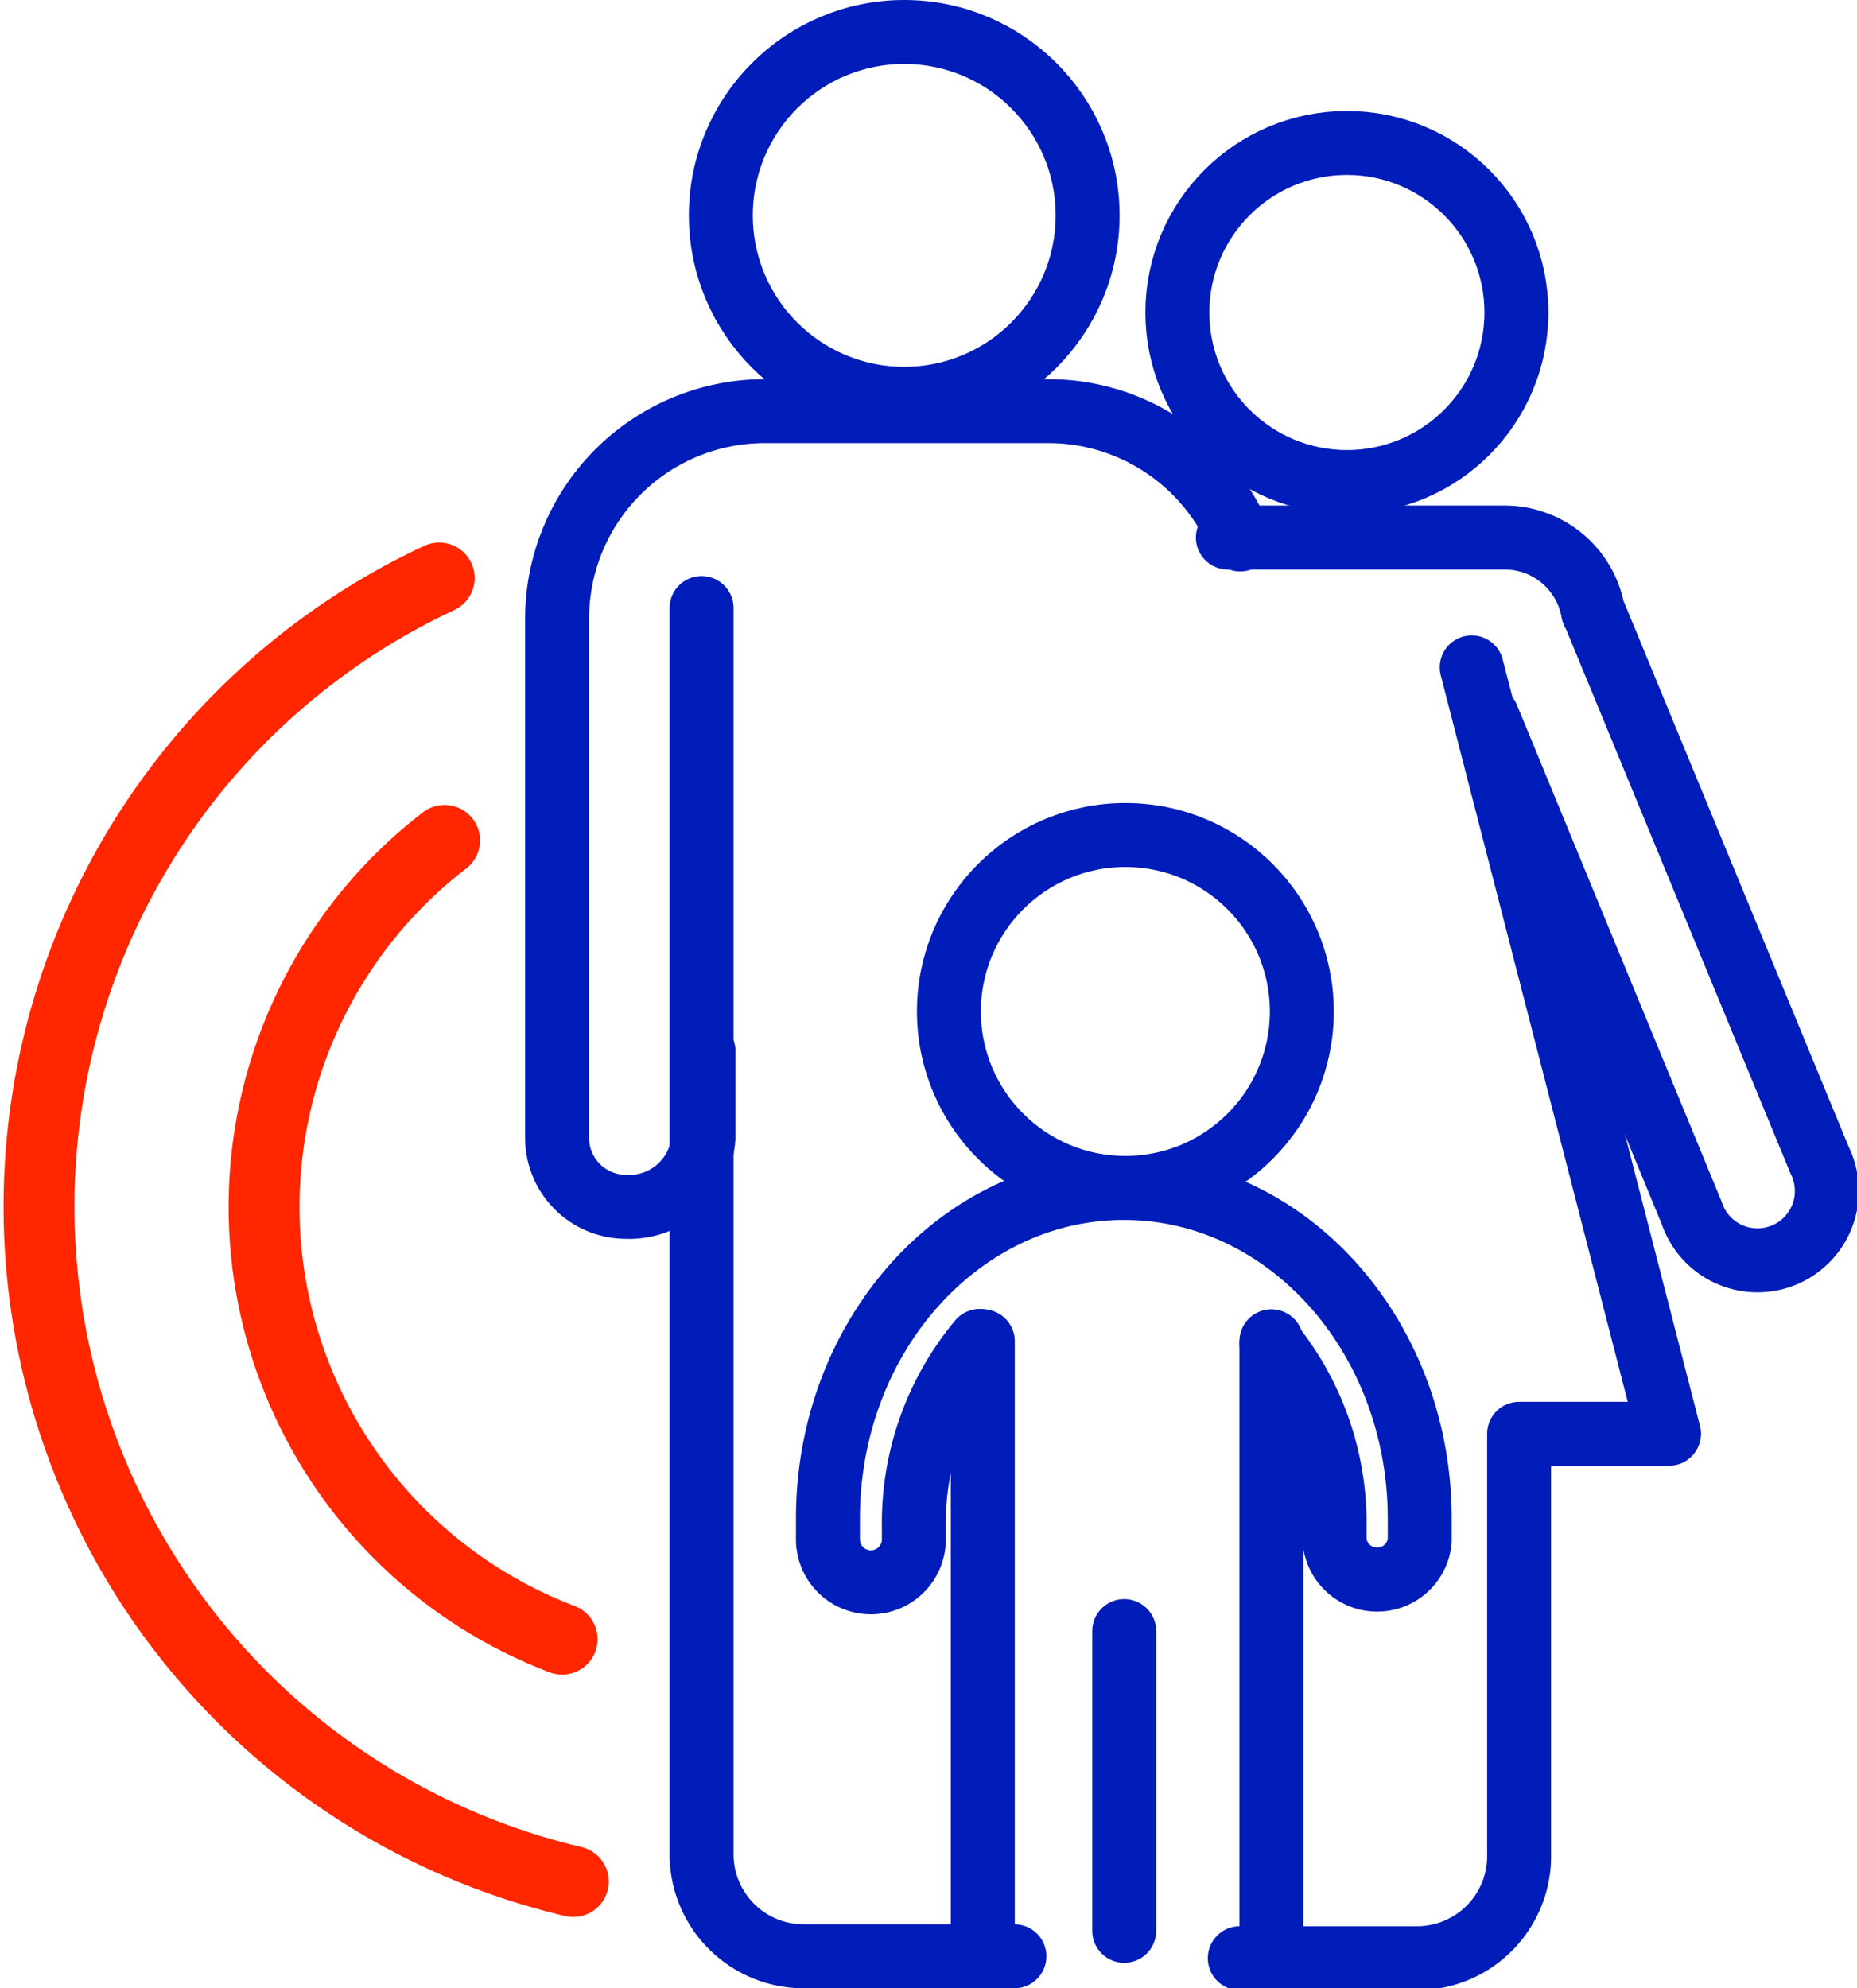<svg xmlns="http://www.w3.org/2000/svg" viewBox="0 0 48.2 51.6"><defs><style>.cls-1,.cls-2{fill:none;stroke-linecap:round;stroke-linejoin:round;}.cls-1{stroke:#ff2600;stroke-width:1.84px;}.cls-2{stroke:#001cb9;stroke-width:1.66px;}</style></defs><title>report_family</title><g id="图层_2" data-name="图层 2"><g id="图层_1-2" data-name="图层 1"><path class="cls-1" d="M14.59,42.54a12,12,0,0,1-3.05-20.73"/><path class="cls-1" d="M14.88,48.83A18,18,0,0,1,11.4,15"/><circle class="cls-2" cx="23.47" cy="5.59" r="4.76"/><circle class="cls-2" cx="34.96" cy="8.11" r="4.4"/><path class="cls-2" d="M32.19,14a5.39,5.39,0,0,0-5-3.33H19.85a5.39,5.39,0,0,0-5.39,5.39v.46h0v13a1.79,1.79,0,0,0,1.8,1.8,1.93,1.93,0,0,0,2-1.8V27.28"/><path class="cls-2" d="M38.61,18.62l5.3,12.86a1.8,1.8,0,1,0,3.32-1.37L41.41,16l-.06-.12a2.33,2.33,0,0,0-2.3-1.93H31.87"/><circle class="cls-2" cx="29.21" cy="26.25" r="4.58"/><path class="cls-2" d="M33,34.88a7.4,7.4,0,0,1,1.64,4.75c0,.12,0,.24,0,.36h0a1.11,1.11,0,0,0,2.21,0h0c0-.2,0-.39,0-.58,0-4.74-3.44-8.58-7.68-8.58s-7.68,3.84-7.68,8.58c0,.18,0,.36,0,.54,0,0,0,0,0,0a1.11,1.11,0,0,0,2.23,0v0c0-.11,0-.21,0-.32a7.37,7.37,0,0,1,1.71-4.83"/><path class="cls-2" d="M18.21,15.78v32.3a2.65,2.65,0,0,0,2.6,2.69h5.52a.82.82,0,0,1-.82-.82V34.81"/><path class="cls-2" d="M33,34.81V50a.81.81,0,0,1-.82.82h4.64a2.65,2.65,0,0,0,2.61-2.69V37.21h3.89L38.2,17.32"/><line class="cls-2" x1="29.18" y1="42.33" x2="29.18" y2="50.11"/></g></g></svg>